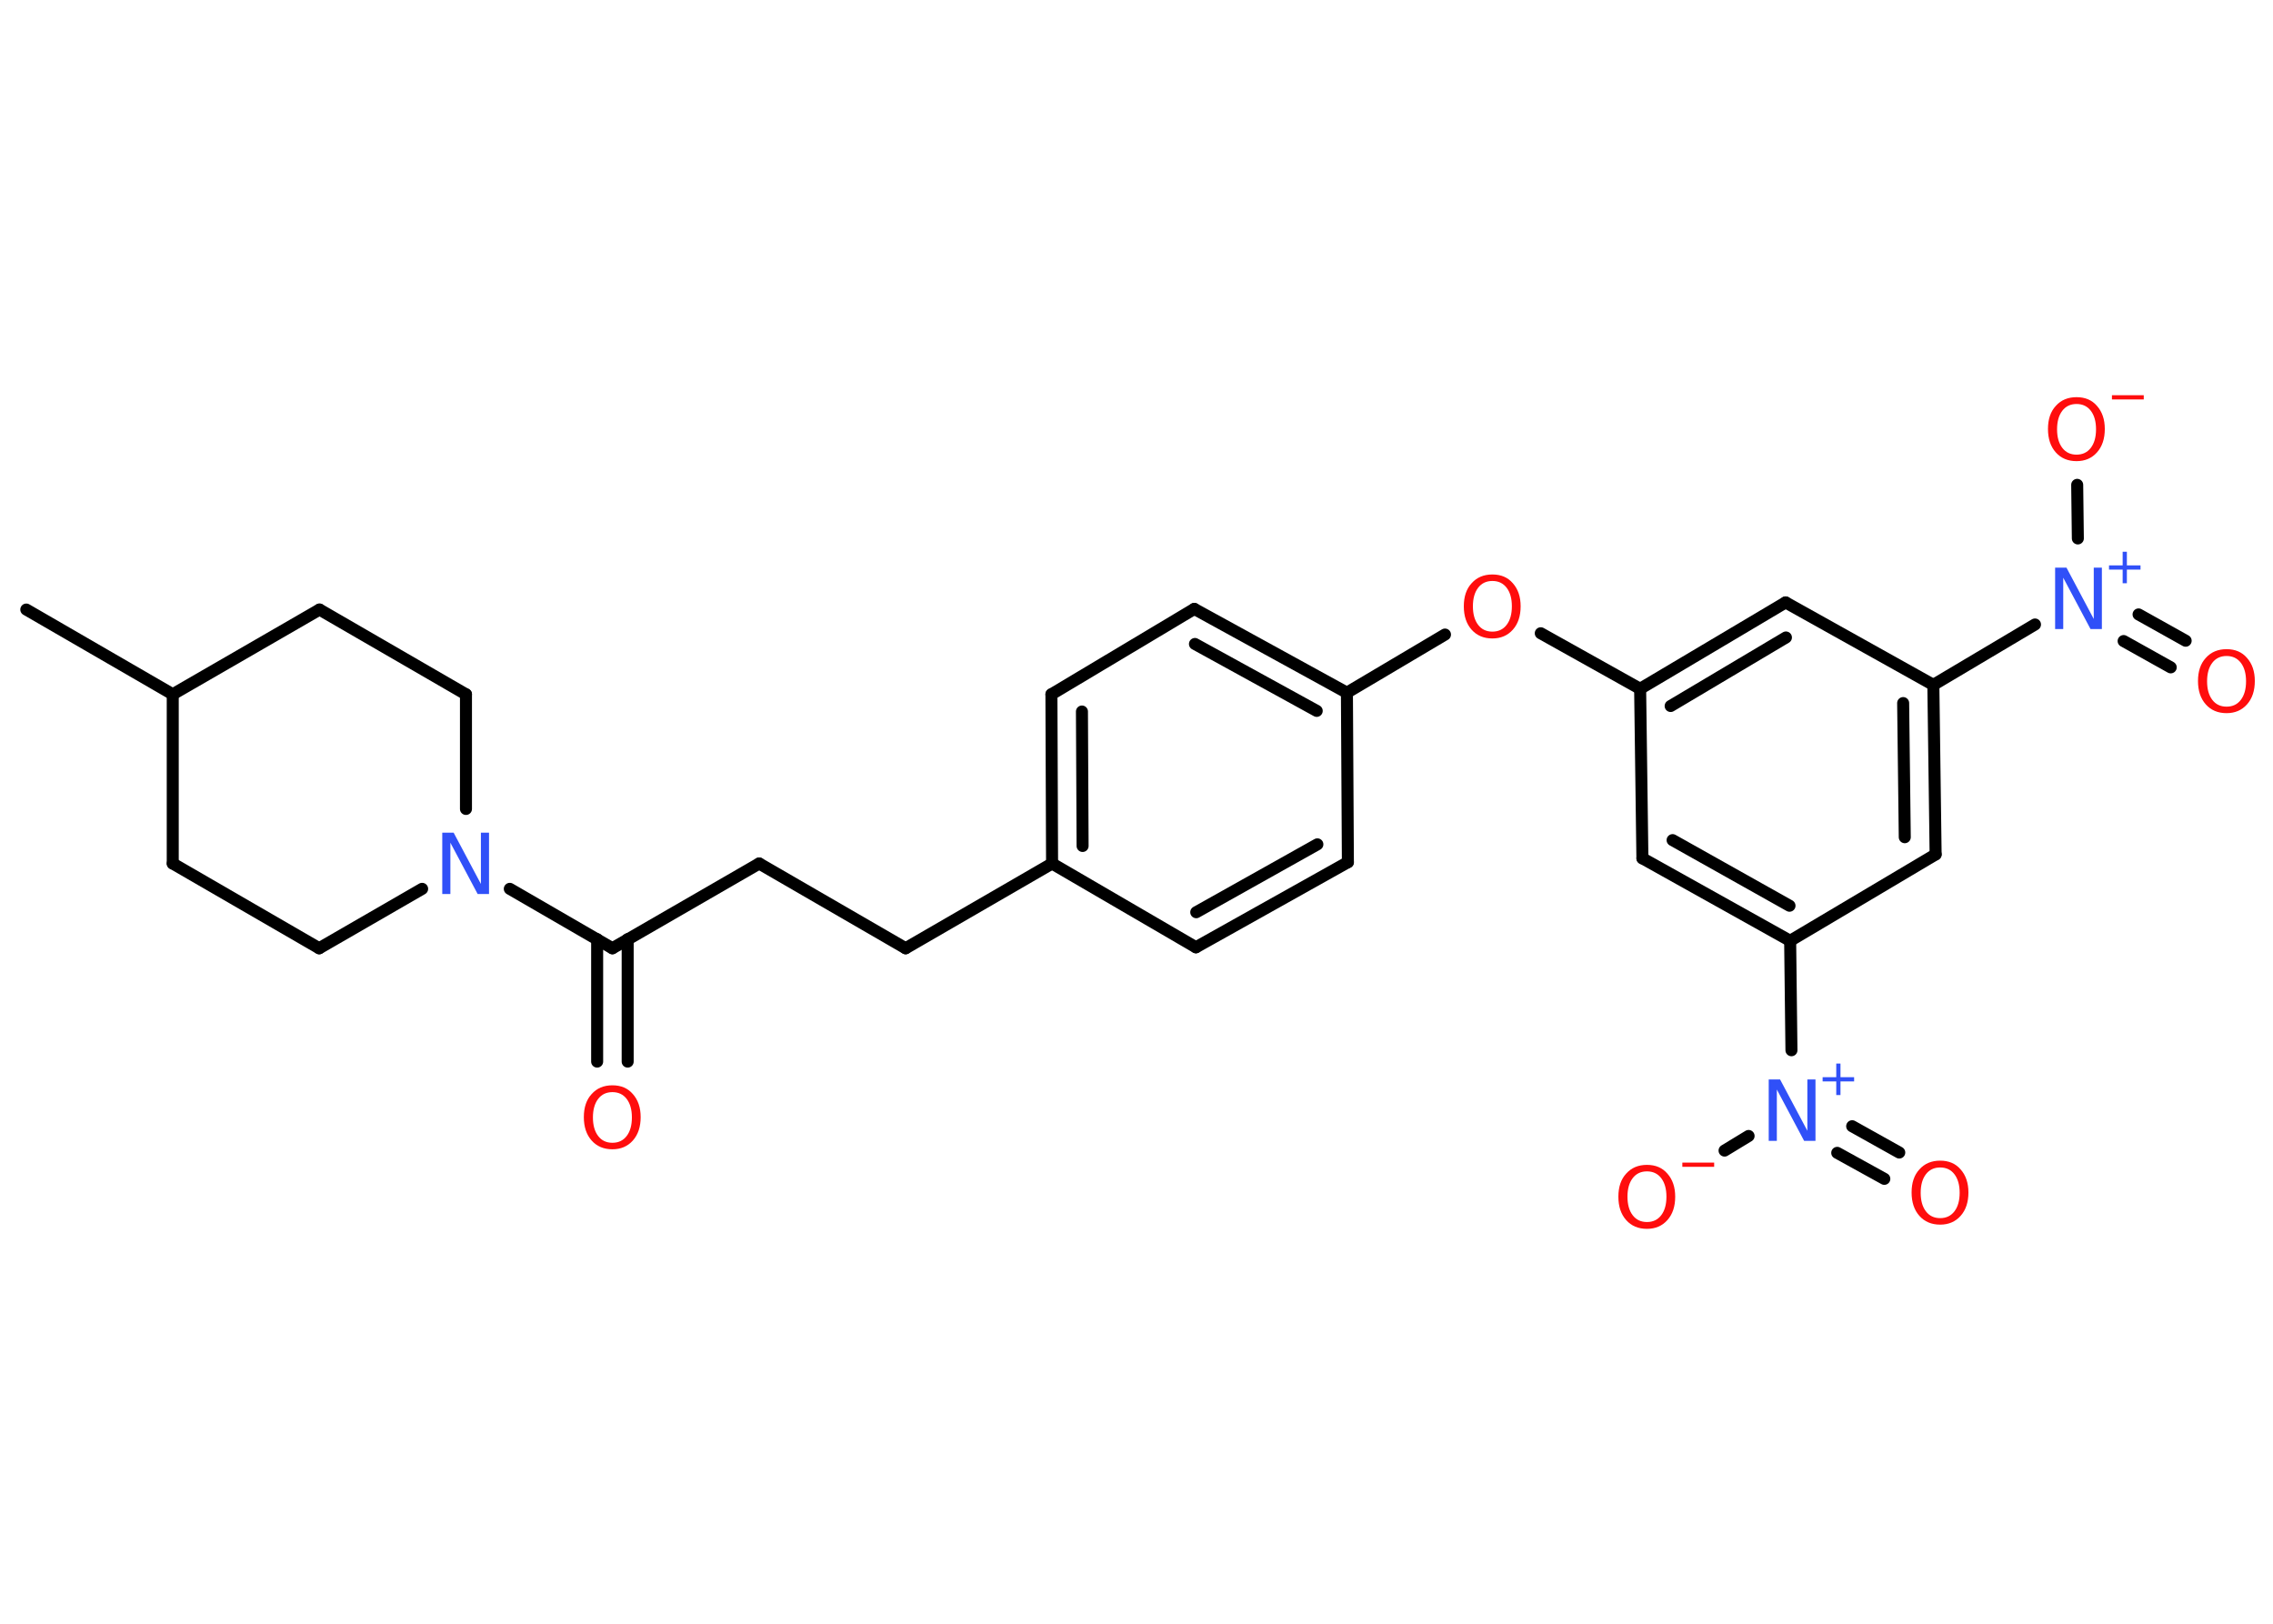 <?xml version='1.0' encoding='UTF-8'?>
<!DOCTYPE svg PUBLIC "-//W3C//DTD SVG 1.1//EN" "http://www.w3.org/Graphics/SVG/1.1/DTD/svg11.dtd">
<svg version='1.2' xmlns='http://www.w3.org/2000/svg' xmlns:xlink='http://www.w3.org/1999/xlink' width='70.0mm' height='50.0mm' viewBox='0 0 70.0 50.0'>
  <desc>Generated by the Chemistry Development Kit (http://github.com/cdk)</desc>
  <g stroke-linecap='round' stroke-linejoin='round' stroke='#000000' stroke-width='.37' fill='#FF0D0D'>
    <rect x='.0' y='.0' width='70.0' height='50.0' fill='#FFFFFF' stroke='none'/>
    <g id='mol1' class='mol'>
      <line id='mol1bnd1' class='bond' x1='.81' y1='18.77' x2='5.32' y2='21.38'/>
      <line id='mol1bnd2' class='bond' x1='5.32' y1='21.38' x2='5.32' y2='26.59'/>
      <line id='mol1bnd3' class='bond' x1='5.32' y1='26.59' x2='9.83' y2='29.2'/>
      <line id='mol1bnd4' class='bond' x1='9.83' y1='29.2' x2='13.0' y2='27.37'/>
      <line id='mol1bnd5' class='bond' x1='15.7' y1='27.37' x2='18.86' y2='29.2'/>
      <g id='mol1bnd6' class='bond'>
        <line x1='19.33' y1='28.92' x2='19.33' y2='32.69'/>
        <line x1='18.39' y1='28.92' x2='18.39' y2='32.69'/>
      </g>
      <line id='mol1bnd7' class='bond' x1='18.86' y1='29.2' x2='23.38' y2='26.59'/>
      <line id='mol1bnd8' class='bond' x1='23.38' y1='26.59' x2='27.89' y2='29.2'/>
      <line id='mol1bnd9' class='bond' x1='27.89' y1='29.2' x2='32.4' y2='26.59'/>
      <g id='mol1bnd10' class='bond'>
        <line x1='32.38' y1='21.38' x2='32.4' y2='26.59'/>
        <line x1='33.32' y1='21.91' x2='33.34' y2='26.05'/>
      </g>
      <line id='mol1bnd11' class='bond' x1='32.38' y1='21.38' x2='36.78' y2='18.75'/>
      <g id='mol1bnd12' class='bond'>
        <line x1='41.48' y1='21.33' x2='36.78' y2='18.75'/>
        <line x1='40.55' y1='21.89' x2='36.8' y2='19.83'/>
      </g>
      <line id='mol1bnd13' class='bond' x1='41.48' y1='21.33' x2='44.5' y2='19.54'/>
      <line id='mol1bnd14' class='bond' x1='47.45' y1='19.5' x2='50.51' y2='21.21'/>
      <g id='mol1bnd15' class='bond'>
        <line x1='54.99' y1='18.55' x2='50.51' y2='21.21'/>
        <line x1='55.0' y1='19.63' x2='51.45' y2='21.74'/>
      </g>
      <line id='mol1bnd16' class='bond' x1='54.99' y1='18.55' x2='59.54' y2='21.09'/>
      <line id='mol1bnd17' class='bond' x1='59.54' y1='21.09' x2='62.67' y2='19.23'/>
      <g id='mol1bnd18' class='bond'>
        <line x1='65.86' y1='18.92' x2='67.31' y2='19.73'/>
        <line x1='65.4' y1='19.74' x2='66.85' y2='20.55'/>
      </g>
      <line id='mol1bnd19' class='bond' x1='63.99' y1='16.58' x2='63.97' y2='14.93'/>
      <g id='mol1bnd20' class='bond'>
        <line x1='59.61' y1='26.31' x2='59.54' y2='21.09'/>
        <line x1='58.66' y1='25.78' x2='58.61' y2='21.65'/>
      </g>
      <line id='mol1bnd21' class='bond' x1='59.61' y1='26.31' x2='55.13' y2='28.97'/>
      <line id='mol1bnd22' class='bond' x1='55.13' y1='28.97' x2='55.17' y2='32.34'/>
      <g id='mol1bnd23' class='bond'>
        <line x1='57.04' y1='34.68' x2='58.49' y2='35.49'/>
        <line x1='56.58' y1='35.5' x2='58.03' y2='36.3'/>
      </g>
      <line id='mol1bnd24' class='bond' x1='53.85' y1='34.98' x2='53.11' y2='35.43'/>
      <g id='mol1bnd25' class='bond'>
        <line x1='50.58' y1='26.43' x2='55.13' y2='28.97'/>
        <line x1='51.51' y1='25.87' x2='55.11' y2='27.89'/>
      </g>
      <line id='mol1bnd26' class='bond' x1='50.51' y1='21.21' x2='50.58' y2='26.43'/>
      <line id='mol1bnd27' class='bond' x1='41.48' y1='21.33' x2='41.51' y2='26.55'/>
      <g id='mol1bnd28' class='bond'>
        <line x1='36.83' y1='29.17' x2='41.51' y2='26.55'/>
        <line x1='36.84' y1='28.09' x2='40.57' y2='26.0'/>
      </g>
      <line id='mol1bnd29' class='bond' x1='32.4' y1='26.59' x2='36.83' y2='29.17'/>
      <line id='mol1bnd30' class='bond' x1='14.35' y1='24.91' x2='14.35' y2='21.38'/>
      <line id='mol1bnd31' class='bond' x1='14.35' y1='21.38' x2='9.84' y2='18.77'/>
      <line id='mol1bnd32' class='bond' x1='5.32' y1='21.38' x2='9.84' y2='18.77'/>
      <path id='mol1atm5' class='atom' d='M13.63 25.64h.34l.84 1.58v-1.58h.25v1.89h-.35l-.84 -1.58v1.58h-.25v-1.89z' stroke='none' fill='#3050F8'/>
      <path id='mol1atm7' class='atom' d='M18.86 33.63q-.28 .0 -.44 .21q-.16 .21 -.16 .57q.0 .36 .16 .57q.16 .21 .44 .21q.28 .0 .44 -.21q.16 -.21 .16 -.57q.0 -.36 -.16 -.57q-.16 -.21 -.44 -.21zM18.86 33.42q.4 .0 .63 .27q.24 .27 .24 .71q.0 .45 -.24 .72q-.24 .27 -.63 .27q-.4 .0 -.64 -.27q-.24 -.27 -.24 -.72q.0 -.45 .24 -.71q.24 -.27 .64 -.27z' stroke='none'/>
      <path id='mol1atm14' class='atom' d='M45.96 17.89q-.28 .0 -.44 .21q-.16 .21 -.16 .57q.0 .36 .16 .57q.16 .21 .44 .21q.28 .0 .44 -.21q.16 -.21 .16 -.57q.0 -.36 -.16 -.57q-.16 -.21 -.44 -.21zM45.96 17.69q.4 .0 .63 .27q.24 .27 .24 .71q.0 .45 -.24 .72q-.24 .27 -.63 .27q-.4 .0 -.64 -.27q-.24 -.27 -.24 -.72q.0 -.45 .24 -.71q.24 -.27 .64 -.27z' stroke='none'/>
      <g id='mol1atm18' class='atom'>
        <path d='M63.3 17.48h.34l.84 1.58v-1.58h.25v1.89h-.35l-.84 -1.58v1.58h-.25v-1.89z' stroke='none' fill='#3050F8'/>
        <path d='M65.5 16.99v.42h.42v.13h-.42v.42h-.13v-.42h-.42v-.13h.42v-.42h.13z' stroke='none' fill='#3050F8'/>
      </g>
      <path id='mol1atm19' class='atom' d='M68.57 20.2q-.28 .0 -.44 .21q-.16 .21 -.16 .57q.0 .36 .16 .57q.16 .21 .44 .21q.28 .0 .44 -.21q.16 -.21 .16 -.57q.0 -.36 -.16 -.57q-.16 -.21 -.44 -.21zM68.57 19.99q.4 .0 .63 .27q.24 .27 .24 .71q.0 .45 -.24 .72q-.24 .27 -.63 .27q-.4 .0 -.64 -.27q-.24 -.27 -.24 -.72q.0 -.45 .24 -.71q.24 -.27 .64 -.27z' stroke='none'/>
      <g id='mol1atm20' class='atom'>
        <path d='M63.95 12.44q-.28 .0 -.44 .21q-.16 .21 -.16 .57q.0 .36 .16 .57q.16 .21 .44 .21q.28 .0 .44 -.21q.16 -.21 .16 -.57q.0 -.36 -.16 -.57q-.16 -.21 -.44 -.21zM63.95 12.23q.4 .0 .63 .27q.24 .27 .24 .71q.0 .45 -.24 .72q-.24 .27 -.63 .27q-.4 .0 -.64 -.27q-.24 -.27 -.24 -.72q.0 -.45 .24 -.71q.24 -.27 .64 -.27z' stroke='none'/>
        <path d='M65.04 12.17h.98v.13h-.98v-.13z' stroke='none'/>
      </g>
      <g id='mol1atm23' class='atom'>
        <path d='M54.48 33.24h.34l.84 1.58v-1.58h.25v1.89h-.35l-.84 -1.58v1.58h-.25v-1.89z' stroke='none' fill='#3050F8'/>
        <path d='M56.68 32.75v.42h.42v.13h-.42v.42h-.13v-.42h-.42v-.13h.42v-.42h.13z' stroke='none' fill='#3050F8'/>
      </g>
      <path id='mol1atm24' class='atom' d='M59.75 35.95q-.28 .0 -.44 .21q-.16 .21 -.16 .57q.0 .36 .16 .57q.16 .21 .44 .21q.28 .0 .44 -.21q.16 -.21 .16 -.57q.0 -.36 -.16 -.57q-.16 -.21 -.44 -.21zM59.75 35.74q.4 .0 .63 .27q.24 .27 .24 .71q.0 .45 -.24 .72q-.24 .27 -.63 .27q-.4 .0 -.64 -.27q-.24 -.27 -.24 -.72q.0 -.45 .24 -.71q.24 -.27 .64 -.27z' stroke='none'/>
      <g id='mol1atm25' class='atom'>
        <path d='M50.72 36.07q-.28 .0 -.44 .21q-.16 .21 -.16 .57q.0 .36 .16 .57q.16 .21 .44 .21q.28 .0 .44 -.21q.16 -.21 .16 -.57q.0 -.36 -.16 -.57q-.16 -.21 -.44 -.21zM50.72 35.87q.4 .0 .63 .27q.24 .27 .24 .71q.0 .45 -.24 .72q-.24 .27 -.63 .27q-.4 .0 -.64 -.27q-.24 -.27 -.24 -.72q.0 -.45 .24 -.71q.24 -.27 .64 -.27z' stroke='none'/>
        <path d='M51.81 35.8h.98v.13h-.98v-.13z' stroke='none'/>
      </g>
    </g>
  </g>
</svg>
